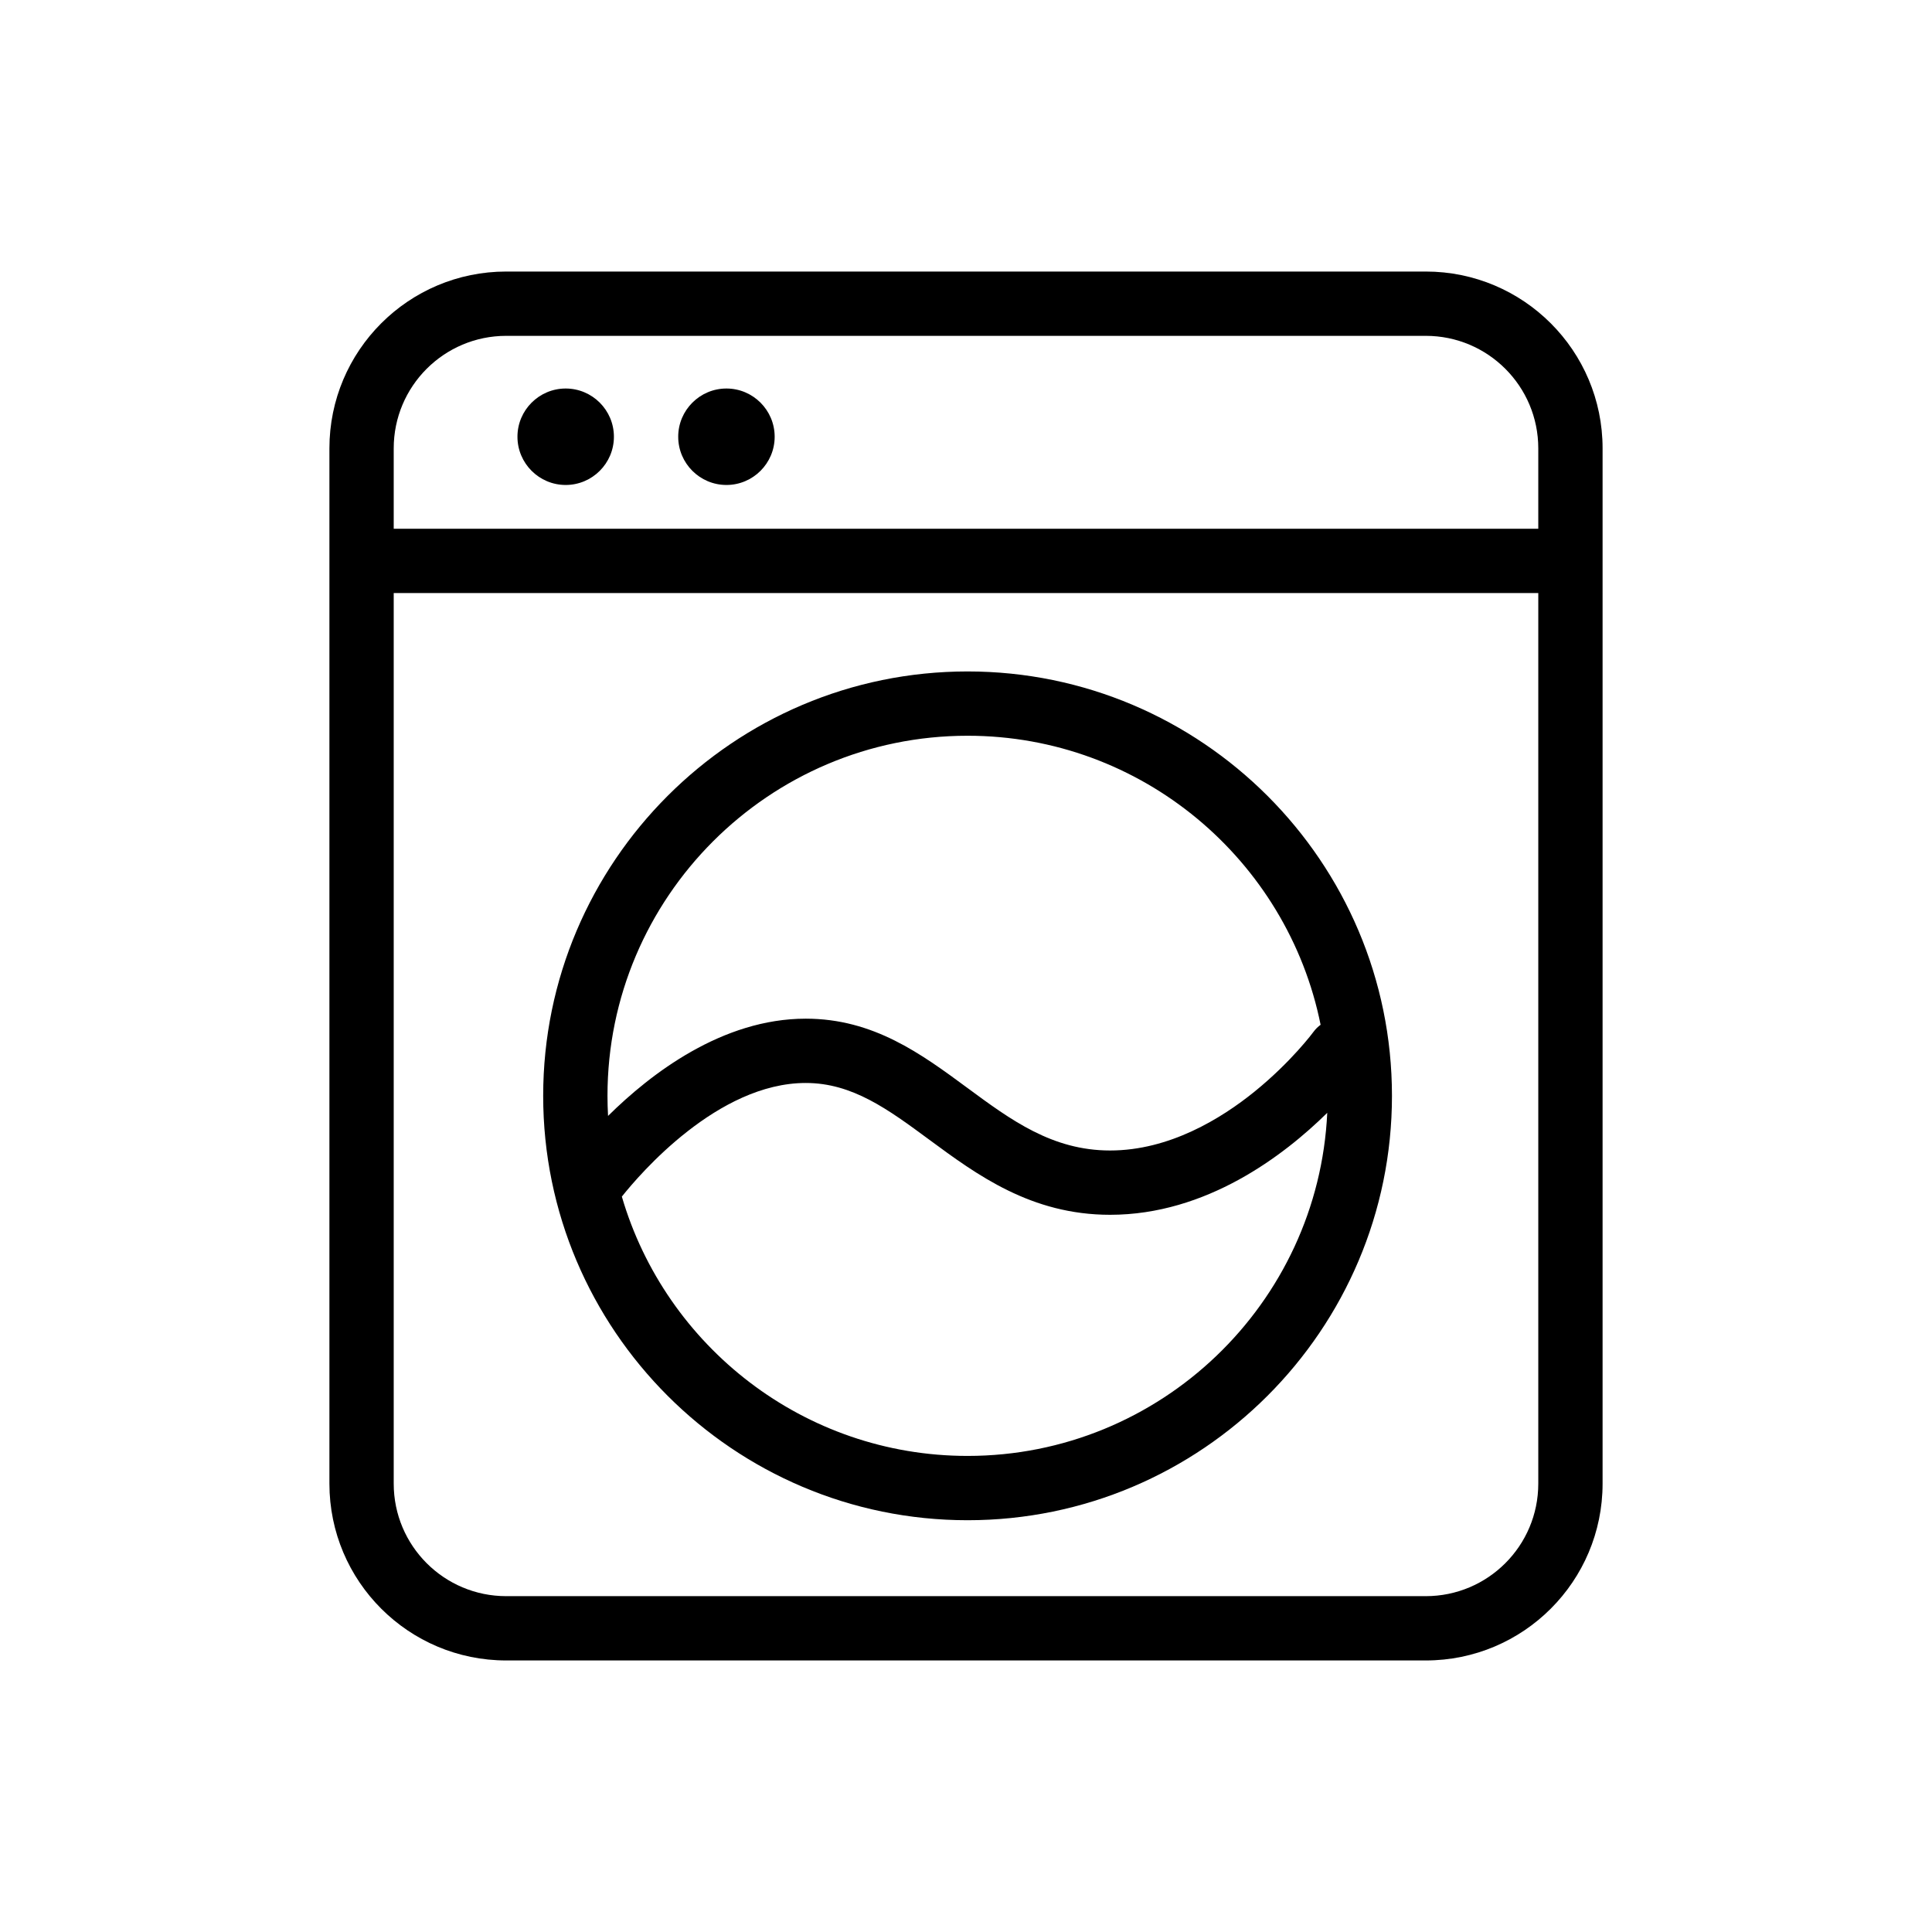<?xml version="1.0" standalone="no"?><!DOCTYPE svg PUBLIC "-//W3C//DTD SVG 1.1//EN" "http://www.w3.org/Graphics/SVG/1.1/DTD/svg11.dtd"><svg t="1642310877451" class="icon" viewBox="0 0 1024 1024" version="1.1" xmlns="http://www.w3.org/2000/svg" p-id="3612" xmlns:xlink="http://www.w3.org/1999/xlink" width="200" height="200"><defs><style type="text/css"></style></defs><path d="M755.68 143.922L268.319 143.922c-51.762 0-93.723 41.962-93.723 93.723l0 59.64c0 0.001 0 0.002 0 0.002 0 0.001 0 0.002 0 0.002l0 489.064c0 51.762 41.962 93.723 93.723 93.723l487.361 0c51.762 0 93.723-41.962 93.723-93.723L849.404 237.646C849.404 185.884 807.443 143.922 755.68 143.922zM268.319 178.004l487.361-1e-8c32.94 0 59.642 26.703 59.642 59.642l0 42.602L208.677 280.247l0-42.602C208.677 204.706 235.379 178.004 268.319 178.004zM755.68 845.996L268.319 845.996c-32.94 0-59.642-26.703-59.642-59.642L208.677 314.329l606.646 0 0 472.025C815.322 819.293 788.62 845.996 755.68 845.996z" p-id="3613"></path><path d="M512.832 355.879c-124.031 0-224.936 100.906-224.936 224.936s100.906 224.936 224.936 224.936 224.936-100.906 224.936-224.936S636.862 355.879 512.832 355.879zM512.832 389.96c92.348 0 169.581 65.932 187.116 153.195-1.406 1.018-2.684 2.263-3.764 3.739-0.115 0.157-11.699 15.861-31.333 31.75-17.555 14.205-45.073 31.139-76.471 31.139-30.668 0-52.522-16.116-75.656-33.176-24.46-18.039-49.753-36.691-85.663-36.691-44.214 0-82.136 29.125-104.782 51.548-0.195-3.526-0.303-7.076-0.303-10.65C321.977 475.577 407.594 389.96 512.832 389.96zM512.832 771.669c-86.706 0-160.082-58.124-183.24-137.45 9.484-11.911 50.839-60.221 97.469-60.221 24.702 0 43.577 13.92 65.435 30.039 25.315 18.668 54.007 39.828 95.884 39.828 51.005 0 92.064-31.367 115.089-54.048C698.751 690.89 615.051 771.669 512.832 771.669z" p-id="3614"></path><path d="M299.824 257.043c14.095 0 25.561-11.466 25.561-25.561S313.919 205.921 299.824 205.921s-25.561 11.466-25.561 25.561S285.73 257.043 299.824 257.043z" p-id="3615"></path><path d="M385.027 257.043c14.095 0 25.561-11.466 25.561-25.561S399.121 205.921 385.027 205.921s-25.561 11.466-25.561 25.561S370.933 257.043 385.027 257.043z" p-id="3616"></path></svg>